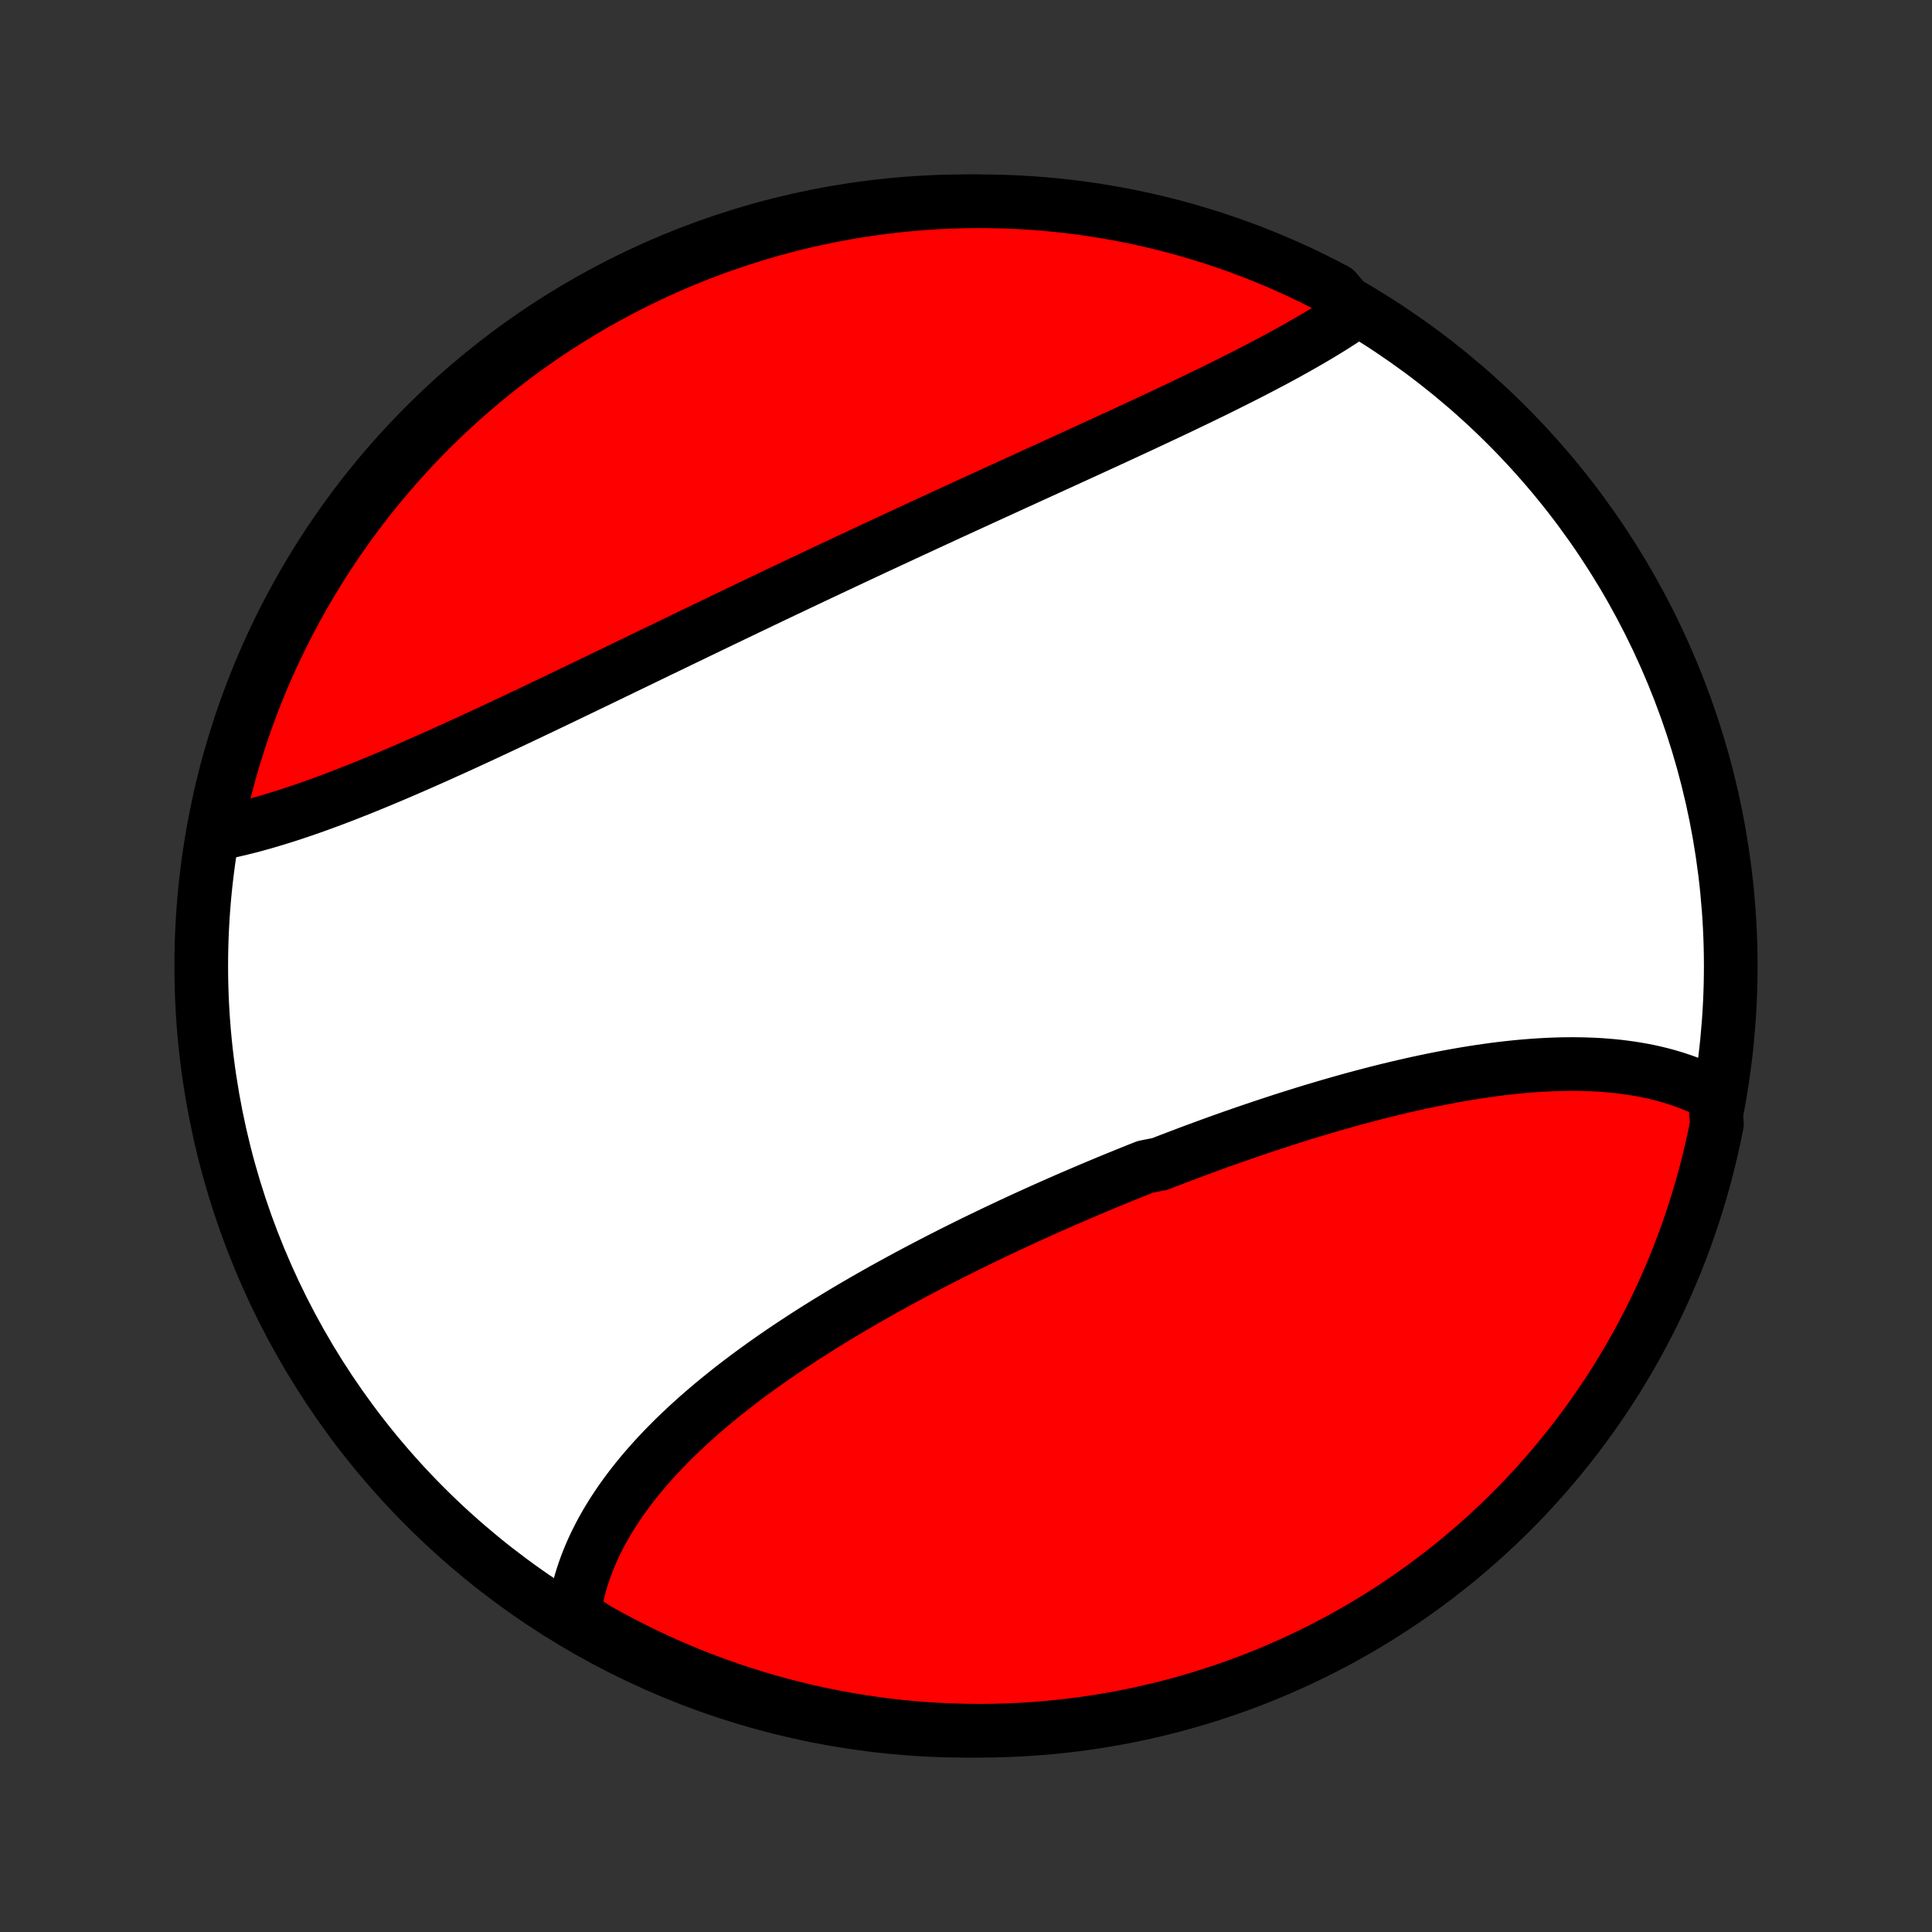 <?xml version="1.0" encoding="utf-8" standalone="no"?>
<!DOCTYPE svg PUBLIC "-//W3C//DTD SVG 1.1//EN"
  "http://www.w3.org/Graphics/SVG/1.1/DTD/svg11.dtd">
<!-- Created with matplotlib (http://matplotlib.org/) -->
<svg height="72pt" version="1.1" viewBox="0 0 72 72" width="72pt" xmlns="http://www.w3.org/2000/svg" xmlns:xlink="http://www.w3.org/1999/xlink">
 <rect x="0" y="0" width="72" height="72" fill="#333333" stroke="none"/>
 <defs>
  <style type="text/css">
*{stroke-linecap:butt;stroke-linejoin:round;}
  </style>
 </defs>
 <g id="figure_1">
  <g id="patch_1">
   <path d="
M0 72
L72 72
L72 0
L0 0
z
" style="fill:none;"/>
  </g>
  <g id="axes_1">
   <g id="PatchCollection_1">
    <defs>
     <path d="
M36 -7.5
C43.558 -7.5 50.808 -10.503 56.153 -15.848
C61.497 -21.192 64.5 -28.442 64.5 -36
C64.5 -43.558 61.497 -50.808 56.153 -56.153
C50.808 -61.497 43.558 -64.5 36 -64.5
C28.442 -64.5 21.192 -61.497 15.848 -56.153
C10.503 -50.808 7.5 -43.558 7.5 -36
C7.5 -28.442 10.503 -21.192 15.848 -15.848
C21.192 -10.503 28.442 -7.5 36 -7.5
z
" id="C0_0_a811fe30f3"/>
     <path d="
M63.892 -31.206
L63.7 -31.306
L63.506 -31.4
L63.308 -31.49
L63.108 -31.574
L62.906 -31.654
L62.701 -31.728
L62.493 -31.798
L62.283 -31.863
L62.071 -31.924
L61.856 -31.98
L61.64 -32.032
L61.421 -32.08
L61.2 -32.123
L60.978 -32.162
L60.753 -32.197
L60.526 -32.228
L60.298 -32.256
L60.068 -32.279
L59.837 -32.299
L59.603 -32.316
L59.368 -32.328
L59.132 -32.337
L58.894 -32.343
L58.655 -32.346
L58.414 -32.345
L58.172 -32.341
L57.929 -32.334
L57.684 -32.324
L57.439 -32.311
L57.192 -32.295
L56.944 -32.276
L56.695 -32.255
L56.445 -32.231
L56.194 -32.204
L55.941 -32.175
L55.688 -32.143
L55.434 -32.108
L55.179 -32.071
L54.924 -32.032
L54.667 -31.991
L54.41 -31.947
L54.152 -31.901
L53.893 -31.853
L53.634 -31.803
L53.374 -31.751
L53.113 -31.697
L52.852 -31.641
L52.59 -31.583
L52.327 -31.523
L52.064 -31.461
L51.801 -31.398
L51.537 -31.333
L51.273 -31.266
L51.008 -31.197
L50.742 -31.127
L50.477 -31.056
L50.211 -30.982
L49.944 -30.907
L49.677 -30.831
L49.41 -30.753
L49.143 -30.674
L48.875 -30.594
L48.608 -30.512
L48.339 -30.428
L48.071 -30.344
L47.802 -30.258
L47.534 -30.171
L47.265 -30.082
L46.996 -29.993
L46.727 -29.902
L46.457 -29.81
L46.188 -29.717
L45.918 -29.623
L45.649 -29.527
L45.379 -29.431
L45.109 -29.333
L44.84 -29.234
L44.57 -29.135
L44.3 -29.034
L44.031 -28.932
L43.761 -28.829
L43.491 -28.726
L43.222 -28.621
L42.683 -28.515
L42.414 -28.409
L42.145 -28.301
L41.876 -28.192
L41.607 -28.083
L41.339 -27.972
L41.071 -27.861
L40.802 -27.749
L40.535 -27.635
L40.267 -27.521
L40 -27.406
L39.733 -27.291
L39.466 -27.174
L39.2 -27.056
L38.934 -26.938
L38.668 -26.818
L38.403 -26.698
L38.138 -26.577
L37.874 -26.455
L37.61 -26.332
L37.347 -26.208
L37.084 -26.084
L36.822 -25.958
L36.56 -25.832
L36.299 -25.705
L36.038 -25.577
L35.779 -25.448
L35.52 -25.318
L35.261 -25.187
L35.004 -25.056
L34.747 -24.923
L34.491 -24.79
L34.235 -24.656
L33.981 -24.521
L33.728 -24.385
L33.475 -24.248
L33.224 -24.11
L32.973 -23.972
L32.724 -23.832
L32.476 -23.692
L32.228 -23.55
L31.983 -23.408
L31.738 -23.265
L31.494 -23.12
L31.252 -22.975
L31.012 -22.829
L30.772 -22.682
L30.534 -22.534
L30.298 -22.385
L30.063 -22.235
L29.83 -22.084
L29.598 -21.931
L29.368 -21.778
L29.14 -21.624
L28.914 -21.469
L28.69 -21.313
L28.467 -21.156
L28.247 -20.997
L28.028 -20.838
L27.812 -20.678
L27.598 -20.516
L27.386 -20.354
L27.177 -20.19
L26.97 -20.025
L26.765 -19.859
L26.562 -19.692
L26.363 -19.524
L26.166 -19.355
L25.971 -19.184
L25.78 -19.012
L25.591 -18.84
L25.405 -18.665
L25.223 -18.49
L25.043 -18.314
L24.867 -18.136
L24.693 -17.957
L24.523 -17.777
L24.357 -17.596
L24.194 -17.414
L24.034 -17.23
L23.878 -17.045
L23.726 -16.859
L23.577 -16.671
L23.433 -16.483
L23.292 -16.293
L23.155 -16.101
L23.023 -15.909
L22.895 -15.715
L22.771 -15.52
L22.651 -15.324
L22.536 -15.126
L22.425 -14.928
L22.32 -14.727
L22.218 -14.526
L22.122 -14.324
L22.031 -14.12
L21.945 -13.915
L21.863 -13.709
L21.788 -13.501
L21.717 -13.293
L21.652 -13.083
L21.592 -12.872
L21.538 -12.659
L21.49 -12.446
L21.448 -12.232
L21.411 -12.016
L21.381 -11.799
L21.79 -11.581
L22.223 -11.295
L22.66 -11.051
L23.102 -10.815
L23.548 -10.586
L23.997 -10.364
L24.45 -10.151
L24.906 -9.945
L25.366 -9.748
L25.829 -9.558
L26.296 -9.377
L26.765 -9.203
L27.237 -9.038
L27.711 -8.881
L28.188 -8.732
L28.668 -8.591
L29.15 -8.459
L29.634 -8.336
L30.119 -8.22
L30.607 -8.113
L31.096 -8.015
L31.587 -7.925
L32.079 -7.844
L32.572 -7.771
L33.066 -7.707
L33.562 -7.651
L34.058 -7.604
L34.554 -7.566
L35.051 -7.537
L35.548 -7.516
L36.046 -7.504
L36.543 -7.5
L37.04 -7.505
L37.537 -7.519
L38.034 -7.541
L38.529 -7.573
L39.025 -7.612
L39.519 -7.661
L40.012 -7.718
L40.504 -7.784
L40.994 -7.858
L41.483 -7.941
L41.97 -8.032
L42.456 -8.132
L42.939 -8.241
L43.421 -8.358
L43.9 -8.483
L44.376 -8.617
L44.85 -8.759
L45.322 -8.909
L45.791 -9.068
L46.256 -9.234
L46.719 -9.409
L47.178 -9.592
L47.634 -9.784
L48.086 -9.983
L48.535 -10.19
L48.98 -10.405
L49.42 -10.627
L49.857 -10.857
L50.29 -11.096
L50.718 -11.341
L51.142 -11.594
L51.561 -11.855
L51.975 -12.123
L52.384 -12.398
L52.789 -12.681
L53.188 -12.97
L53.582 -13.267
L53.971 -13.57
L54.355 -13.88
L54.732 -14.197
L55.104 -14.521
L55.47 -14.851
L55.831 -15.188
L56.185 -15.531
L56.533 -15.88
L56.875 -16.235
L57.21 -16.597
L57.539 -16.964
L57.862 -17.337
L58.177 -17.716
L58.486 -18.1
L58.789 -18.49
L59.084 -18.885
L59.372 -19.285
L59.653 -19.691
L59.927 -20.101
L60.194 -20.516
L60.453 -20.936
L60.705 -21.361
L60.949 -21.79
L61.185 -22.223
L61.414 -22.66
L61.636 -23.102
L61.849 -23.548
L62.055 -23.997
L62.252 -24.45
L62.442 -24.906
L62.623 -25.366
L62.797 -25.829
L62.962 -26.296
L63.119 -26.765
L63.268 -27.237
L63.408 -27.711
L63.541 -28.188
L63.664 -28.668
L63.78 -29.15
L63.887 -29.634
L63.985 -30.119
z
" id="C0_1_be566fafdf"/>
     <path d="
M50.478 -60.361
L50.294 -60.235
L50.106 -60.11
L49.915 -59.986
L49.721 -59.862
L49.524 -59.739
L49.324 -59.617
L49.121 -59.494
L48.915 -59.373
L48.707 -59.252
L48.496 -59.131
L48.282 -59.01
L48.066 -58.89
L47.848 -58.77
L47.627 -58.65
L47.405 -58.531
L47.179 -58.412
L46.952 -58.293
L46.723 -58.174
L46.492 -58.055
L46.259 -57.937
L46.024 -57.818
L45.787 -57.7
L45.549 -57.581
L45.309 -57.463
L45.067 -57.345
L44.824 -57.227
L44.579 -57.108
L44.332 -56.99
L44.085 -56.871
L43.836 -56.753
L43.585 -56.634
L43.333 -56.516
L43.08 -56.397
L42.826 -56.278
L42.571 -56.159
L42.315 -56.04
L42.057 -55.92
L41.799 -55.801
L41.539 -55.681
L41.279 -55.561
L41.017 -55.441
L40.755 -55.32
L40.492 -55.2
L40.228 -55.079
L39.964 -54.958
L39.698 -54.836
L39.432 -54.715
L39.165 -54.593
L38.898 -54.471
L38.63 -54.349
L38.361 -54.226
L38.092 -54.103
L37.822 -53.98
L37.552 -53.856
L37.281 -53.732
L37.01 -53.608
L36.738 -53.484
L36.466 -53.359
L36.193 -53.234
L35.92 -53.109
L35.647 -52.983
L35.373 -52.858
L35.099 -52.731
L34.825 -52.605
L34.55 -52.478
L34.276 -52.351
L34 -52.224
L33.725 -52.096
L33.45 -51.968
L33.174 -51.84
L32.898 -51.712
L32.621 -51.583
L32.345 -51.454
L32.069 -51.325
L31.792 -51.195
L31.515 -51.065
L31.239 -50.935
L30.962 -50.805
L30.685 -50.674
L30.408 -50.544
L30.131 -50.413
L29.854 -50.282
L29.577 -50.15
L29.299 -50.019
L29.022 -49.887
L28.745 -49.755
L28.468 -49.623
L28.191 -49.49
L27.914 -49.358
L27.638 -49.225
L27.361 -49.093
L27.084 -48.96
L26.808 -48.827
L26.531 -48.694
L26.255 -48.561
L25.979 -48.428
L25.703 -48.295
L25.427 -48.162
L25.152 -48.029
L24.877 -47.896
L24.601 -47.764
L24.327 -47.631
L24.052 -47.498
L23.778 -47.365
L23.504 -47.233
L23.23 -47.101
L22.957 -46.969
L22.684 -46.837
L22.411 -46.705
L22.139 -46.574
L21.867 -46.443
L21.595 -46.312
L21.324 -46.182
L21.054 -46.052
L20.783 -45.922
L20.514 -45.793
L20.245 -45.665
L19.976 -45.537
L19.708 -45.409
L19.44 -45.283
L19.173 -45.156
L18.907 -45.031
L18.641 -44.906
L18.376 -44.782
L18.112 -44.659
L17.848 -44.536
L17.585 -44.415
L17.323 -44.294
L17.061 -44.175
L16.8 -44.056
L16.54 -43.939
L16.281 -43.822
L16.023 -43.707
L15.765 -43.593
L15.509 -43.48
L15.253 -43.369
L14.998 -43.259
L14.745 -43.15
L14.492 -43.043
L14.24 -42.937
L13.989 -42.833
L13.74 -42.731
L13.491 -42.63
L13.244 -42.532
L12.998 -42.435
L12.753 -42.339
L12.509 -42.246
L12.266 -42.155
L12.025 -42.066
L11.785 -41.979
L11.546 -41.894
L11.309 -41.812
L11.072 -41.732
L10.838 -41.654
L10.605 -41.579
L10.373 -41.507
L10.143 -41.437
L9.914 -41.369
L9.687 -41.305
L9.461 -41.243
L9.237 -41.184
L9.015 -41.129
L8.794 -41.076
L8.575 -41.026
L8.358 -40.98
L8.142 -40.937
L8.014 -40.897
L8.112 -41.387
L8.219 -41.875
L8.334 -42.361
L8.458 -42.845
L8.59 -43.327
L8.73 -43.806
L8.879 -44.283
L9.036 -44.758
L9.201 -45.23
L9.375 -45.699
L9.556 -46.165
L9.745 -46.628
L9.943 -47.088
L10.149 -47.545
L10.362 -47.998
L10.583 -48.447
L10.812 -48.893
L11.048 -49.334
L11.293 -49.772
L11.544 -50.205
L11.803 -50.634
L12.07 -51.059
L12.344 -51.479
L12.625 -51.894
L12.913 -52.305
L13.208 -52.71
L13.51 -53.111
L13.819 -53.506
L14.135 -53.895
L14.457 -54.28
L14.786 -54.659
L15.121 -55.032
L15.463 -55.399
L15.811 -55.761
L16.165 -56.116
L16.525 -56.465
L16.892 -56.808
L17.263 -57.145
L17.641 -57.475
L18.024 -57.799
L18.413 -58.116
L18.807 -58.426
L19.206 -58.73
L19.611 -59.027
L20.02 -59.316
L20.434 -59.599
L20.854 -59.874
L21.277 -60.142
L21.705 -60.403
L22.138 -60.656
L22.575 -60.902
L23.015 -61.14
L23.46 -61.37
L23.909 -61.593
L24.361 -61.808
L24.817 -62.015
L25.276 -62.214
L25.738 -62.405
L26.204 -62.589
L26.672 -62.764
L27.144 -62.93
L27.618 -63.089
L28.095 -63.24
L28.574 -63.382
L29.055 -63.516
L29.539 -63.641
L30.024 -63.758
L30.511 -63.866
L31 -63.967
L31.491 -64.058
L31.983 -64.141
L32.475 -64.215
L32.97 -64.281
L33.465 -64.338
L33.961 -64.387
L34.457 -64.427
L34.954 -64.458
L35.451 -64.481
L35.948 -64.495
L36.446 -64.5
L36.943 -64.496
L37.44 -64.484
L37.937 -64.464
L38.432 -64.434
L38.928 -64.396
L39.422 -64.349
L39.915 -64.294
L40.407 -64.23
L40.898 -64.157
L41.387 -64.076
L41.875 -63.986
L42.361 -63.888
L42.845 -63.781
L43.327 -63.666
L43.806 -63.542
L44.283 -63.41
L44.758 -63.27
L45.23 -63.121
L45.699 -62.964
L46.165 -62.799
L46.628 -62.626
L47.088 -62.444
L47.545 -62.255
L47.998 -62.057
L48.447 -61.852
L48.893 -61.638
L49.334 -61.417
L49.772 -61.188
z
" id="C0_2_f88ad025ef"/>
    </defs>
    <g clip-path="url(#p1bffca34e9)">
     <use style="fill:#ffffff;stroke:#000000;stroke-width:2.0;" x="0.0" xlink:href="#C0_0_a811fe30f3" y="72.0"/>
    </g>
    <g clip-path="url(#p1bffca34e9)">
     <use style="fill:#ff0000;stroke:#000000;stroke-width:2.0;" x="0.0" xlink:href="#C0_1_be566fafdf" y="72.0"/>
    </g>
    <g clip-path="url(#p1bffca34e9)">
     <use style="fill:#ff0000;stroke:#000000;stroke-width:2.0;" x="0.0" xlink:href="#C0_2_f88ad025ef" y="72.0"/>
    </g>
   </g>
  </g>
 </g>
 <defs>
  <clipPath id="p1bffca34e9">
   <rect height="72.0" width="72.0" x="0.0" y="0.0"/>
  </clipPath>
 </defs>
</svg>
